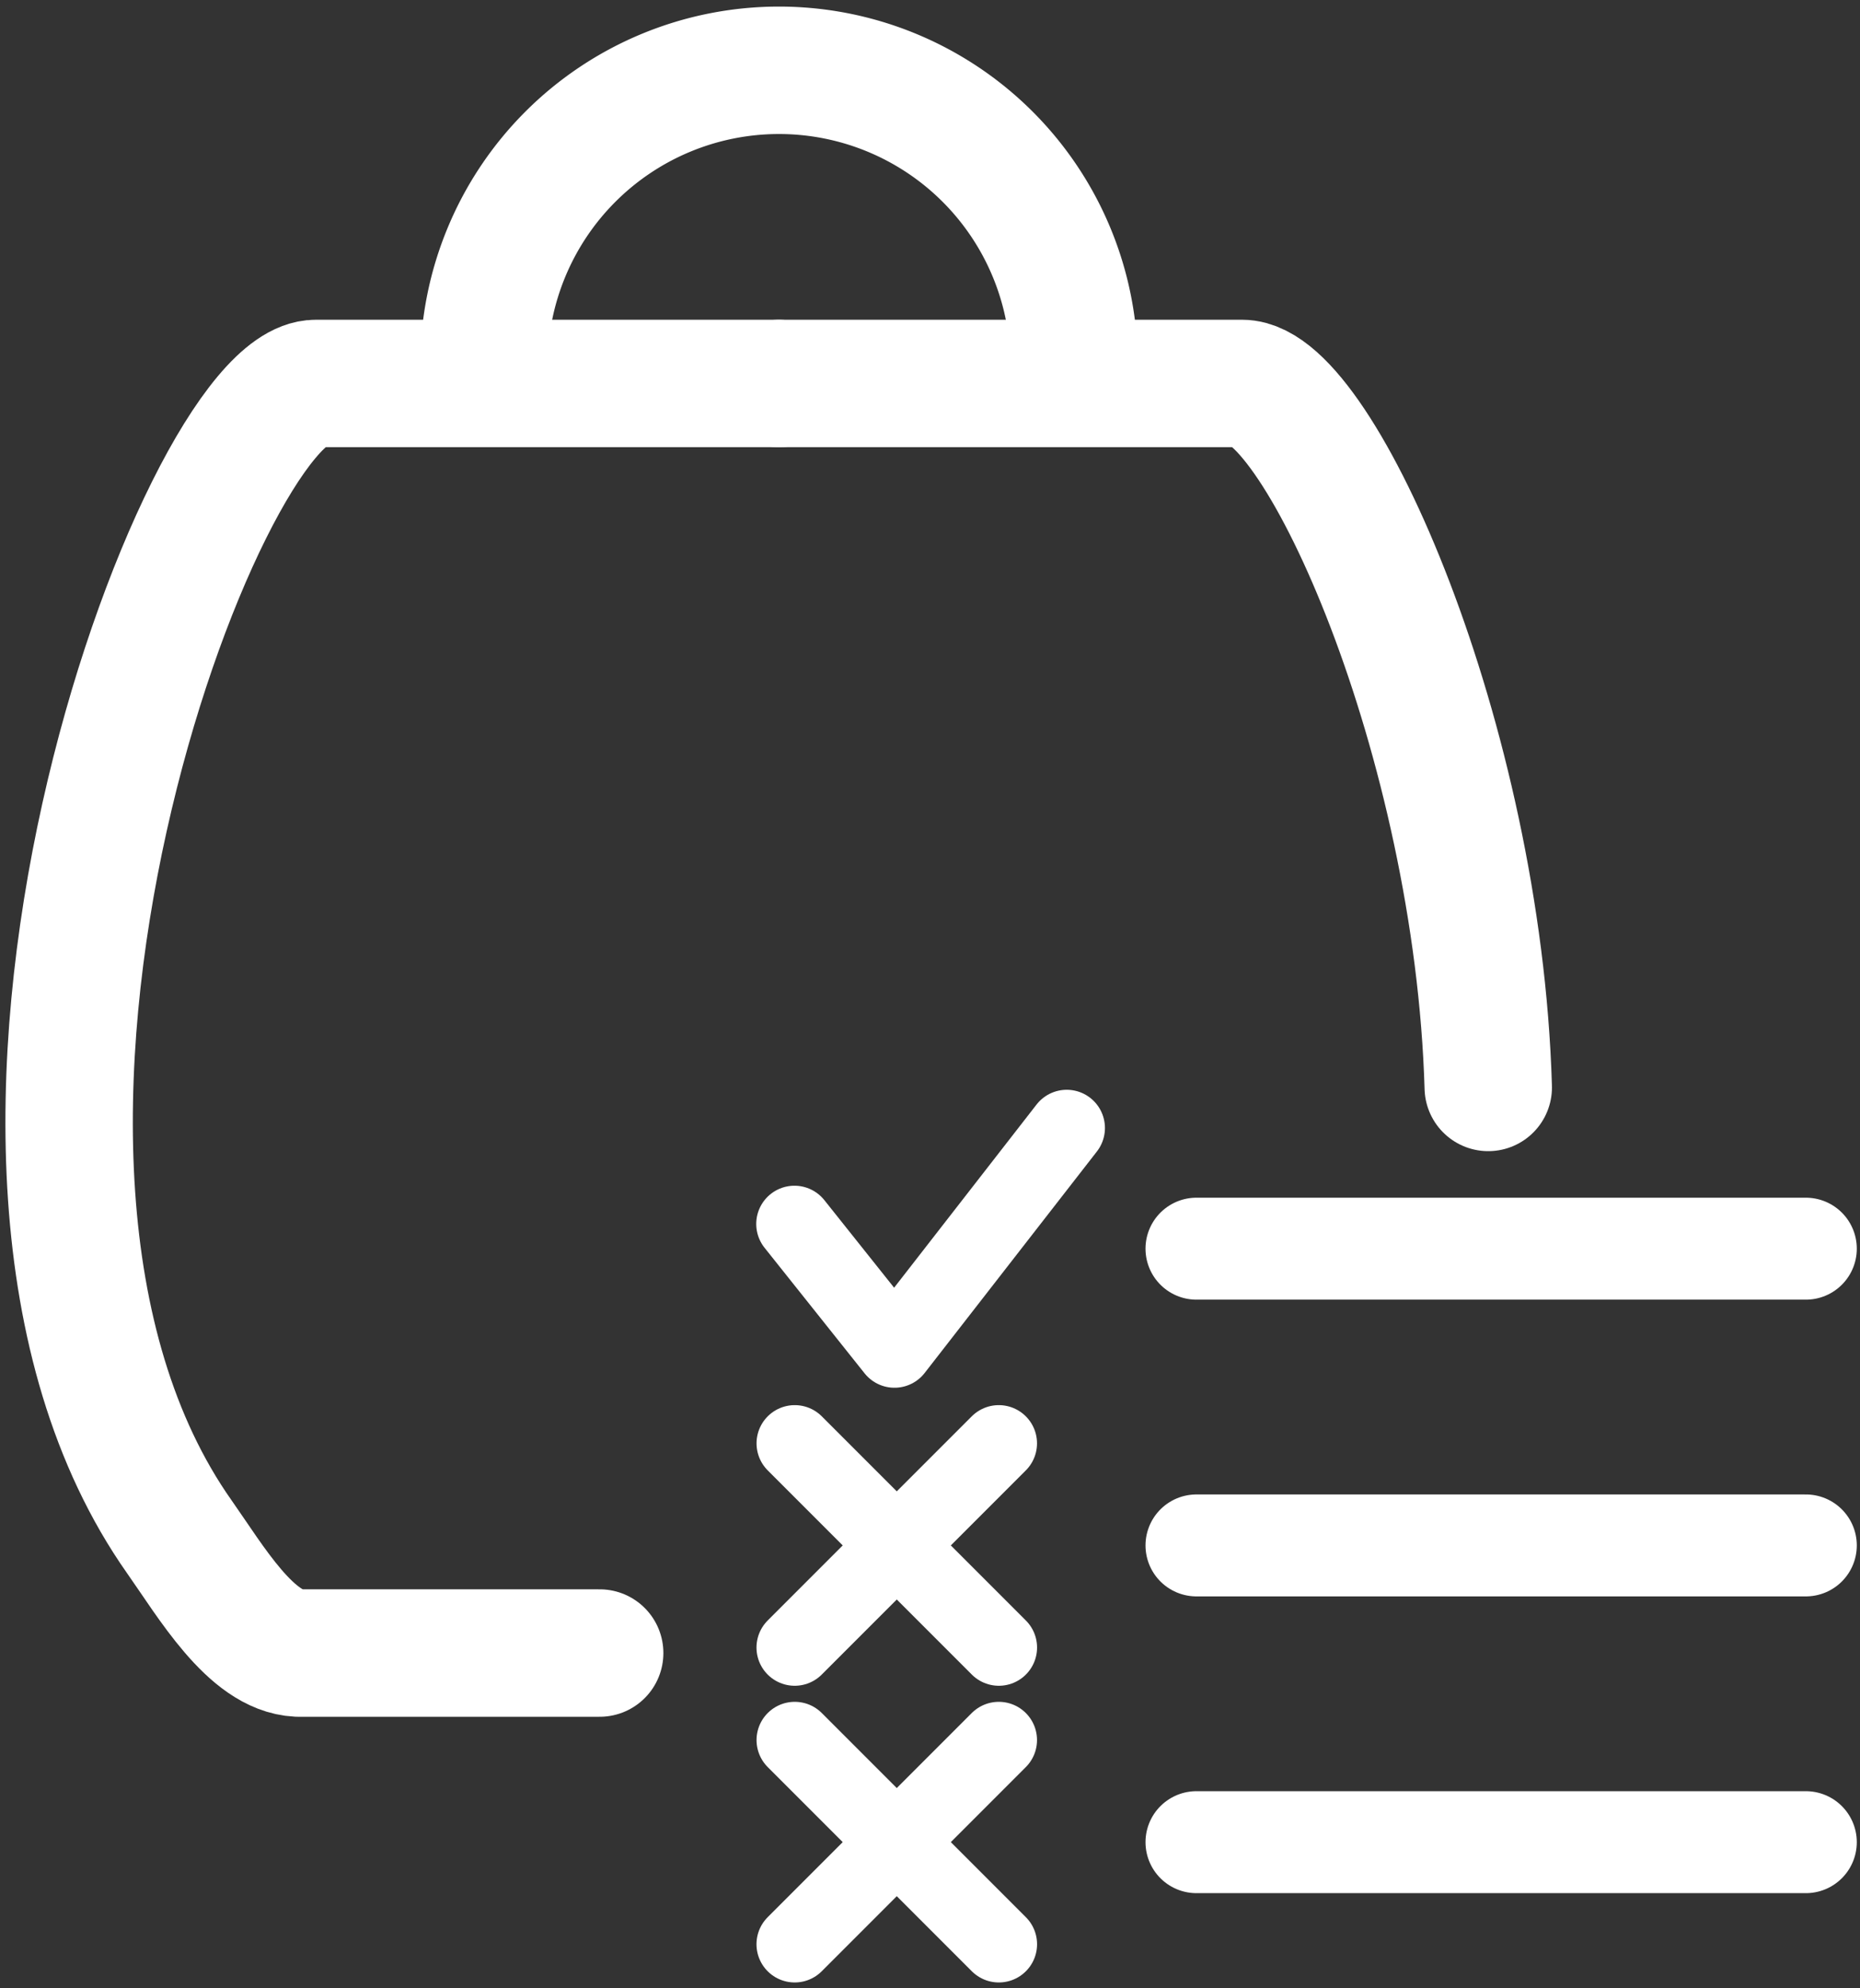 <?xml version="1.0" encoding="UTF-8"?>

<svg
    width="36.5mm"
    height="39mm"
    version="1.1"
    viewBox="0 0 36.5 39"
    xmlns="http://www.w3.org/2000/svg">

 <rect x="0" y="0" width="36.5" height="39" fill="#333333" stroke="none"/>

 <g stroke="#FFF" stroke-linecap="round">
  <g fill="none">
   <path d="m15.596 34.133 4.005 4.005" stroke-width="1.5"/>
   <path d="m19.6 34.133-4.005 4.005" stroke-width="1.5"/>
   <path d="m15.286 7.522h9.089c1.508 9.122e-4 4.63 6.985 4.83 13.809" stroke-linejoin="round" stroke-width="2.5"/>
   <path d="m15.286 7.522h-9.089c-2.221 0.001-7.942 15.148-2.677 22.625 0.618 0.877 1.407 2.236 2.331 2.279h5.917" stroke-linejoin="round" stroke-width="2.5"/>
  </g>
  <path d="m9.496 7.17a5.791 5.791 0 0 1 5.791-5.791 5.791 5.791 0 0 1 5.791 5.791" fill-opacity="0" stroke-linejoin="round" stroke-width="2.5"/>
  <g fill="none">
   <g>
    <path d="m23.479 36.136h11.958" stroke-width="2"/>
    <path d="m15.596 28.313 4.005 4.005" stroke-width="1.5"/>
    <path d="m19.6 28.313-4.005 4.005" stroke-width="1.5"/>
    <path d="m23.479 30.315h11.958" stroke-width="2"/>
    <path d="m23.479 24.494h11.958" stroke-width="2"/>
   </g>
   <path d="m15.59 24.009 1.963 2.463 3.38-4.345" stroke-linejoin="round" stroke-width="1.5"/>
  </g>
 </g>
</svg>
